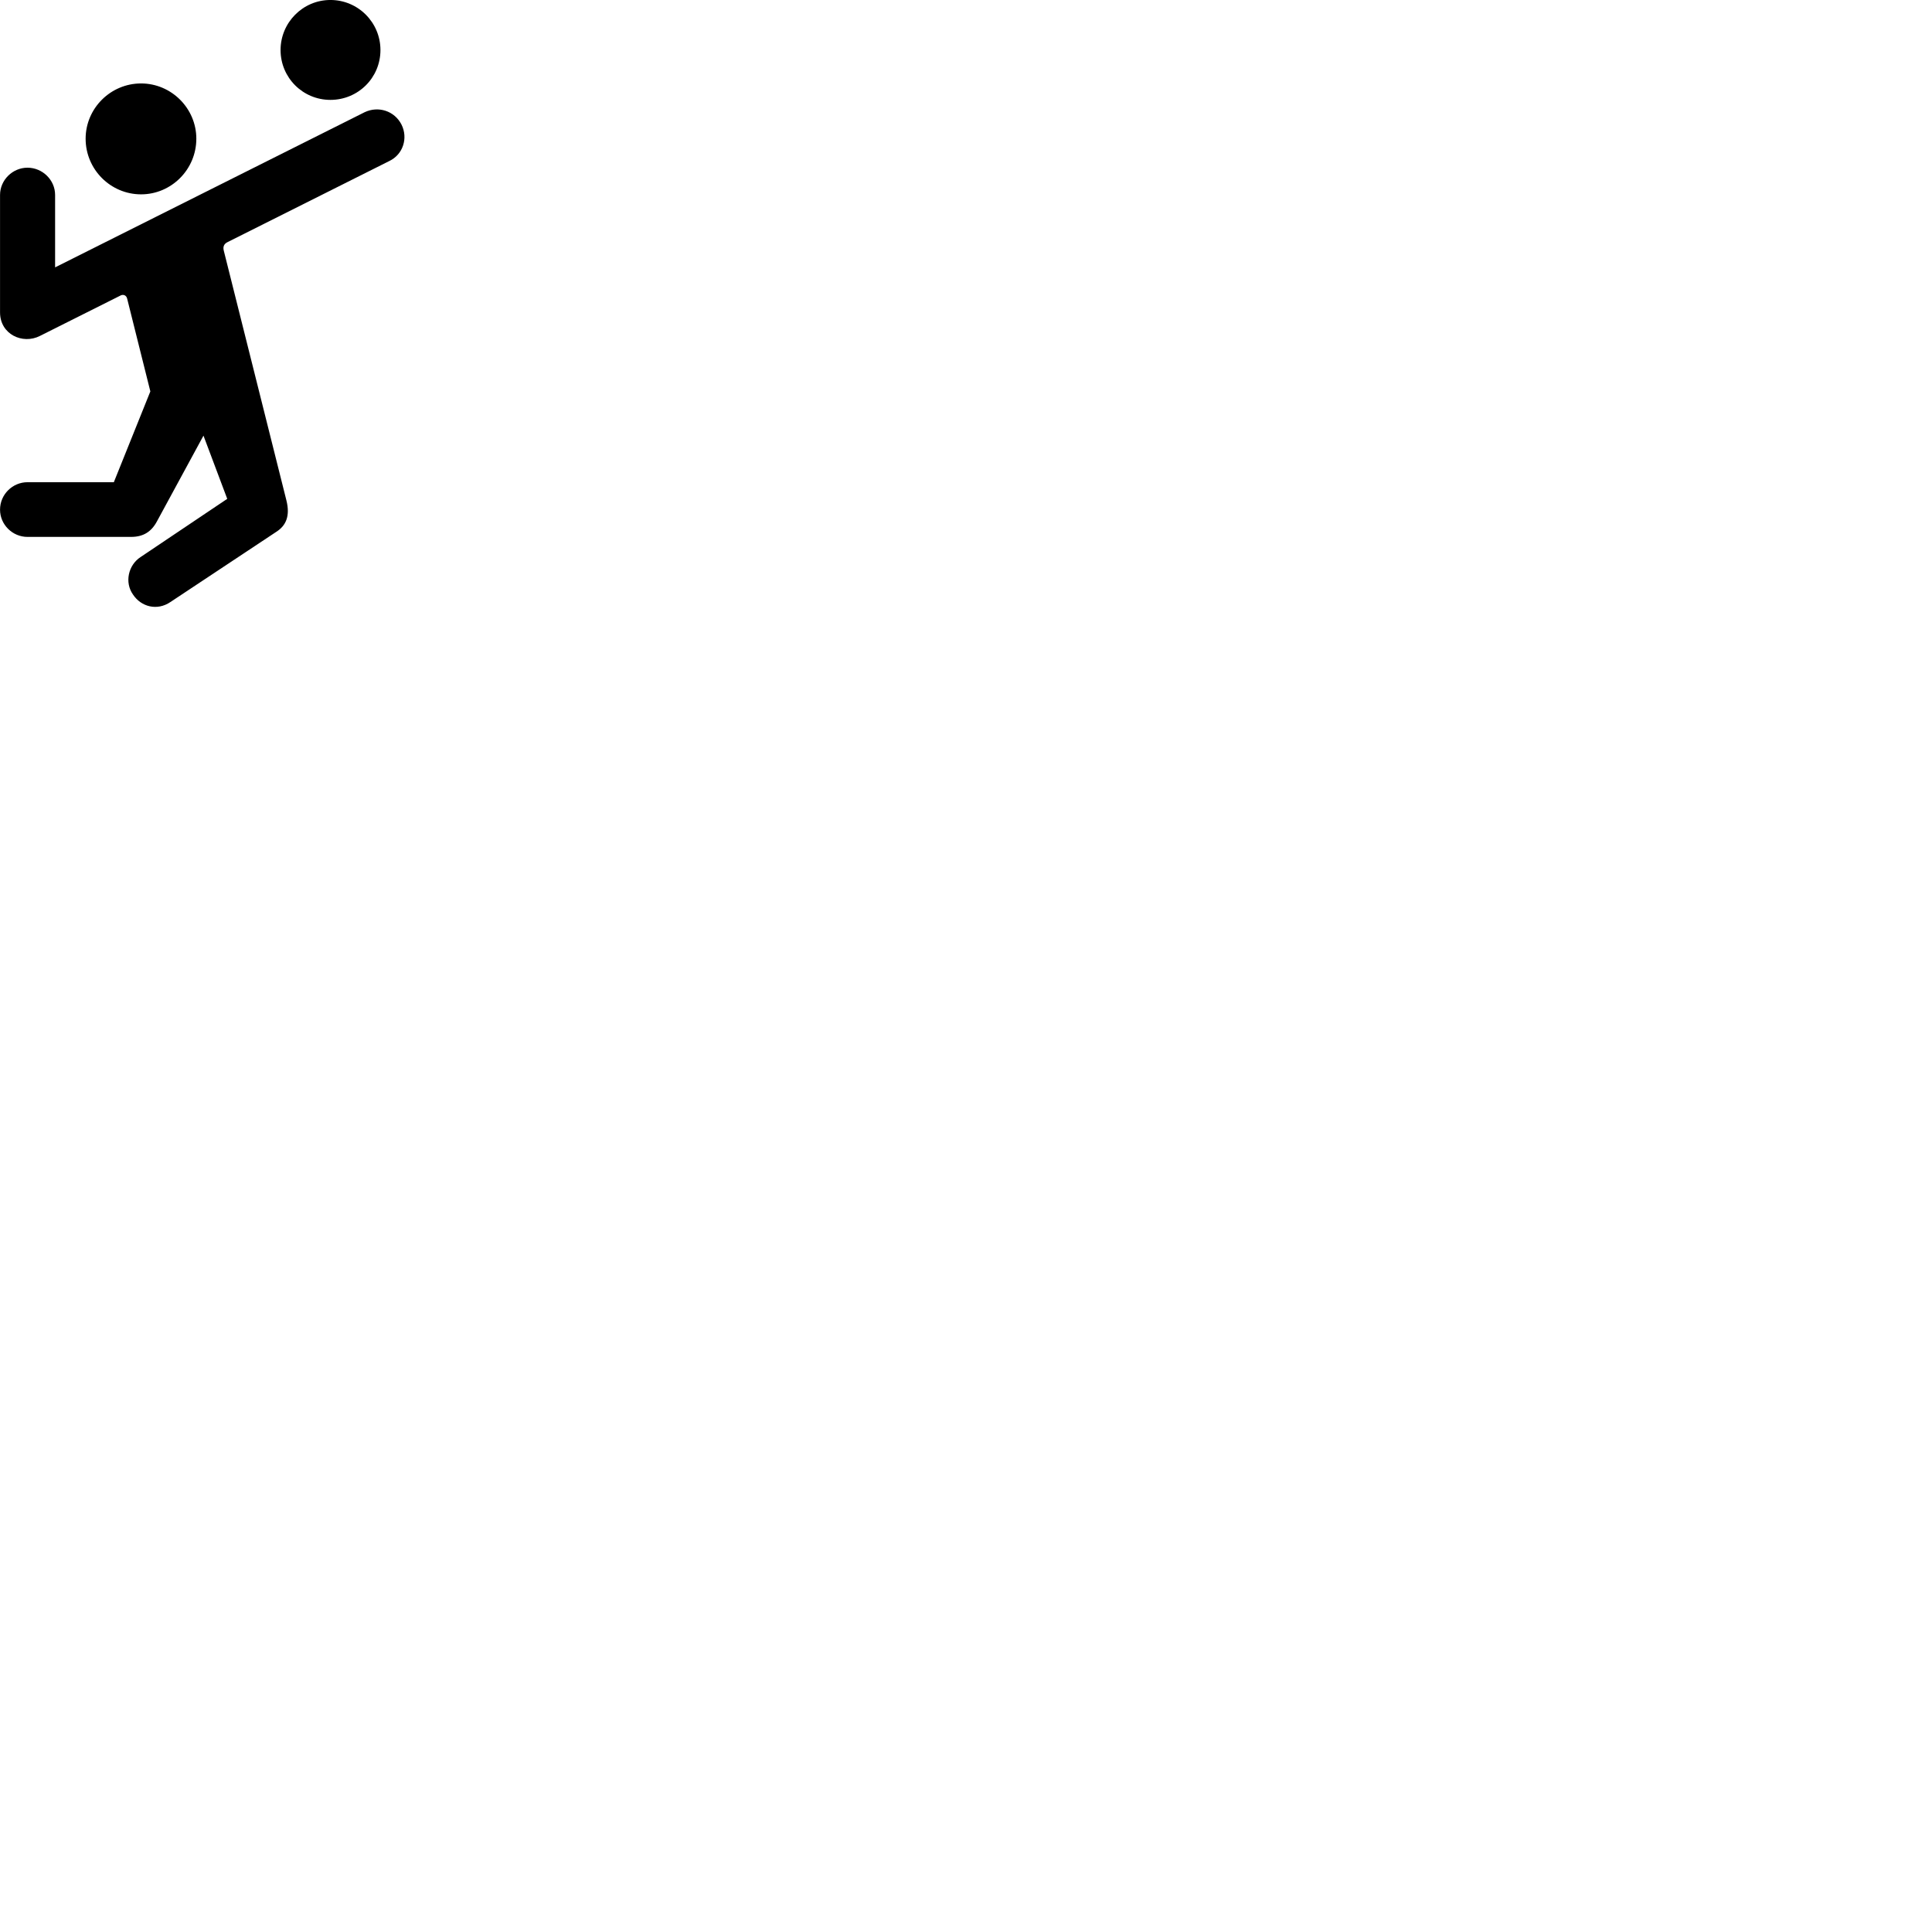 
        <svg xmlns="http://www.w3.org/2000/svg" viewBox="0 0 100 100">
            <path d="M17.102 5.17C18.542 5.17 19.692 4.019 19.692 2.59C19.692 1.169 18.542 -0.001 17.102 -0.001C15.672 -0.001 14.522 1.169 14.522 2.59C14.522 4.019 15.672 5.17 17.102 5.17ZM7.302 10.059C8.872 10.059 10.162 8.77 10.162 7.179C10.162 5.609 8.872 4.319 7.302 4.319C5.722 4.319 4.432 5.609 4.432 7.179C4.432 8.77 5.722 10.059 7.302 10.059ZM0.002 16.169C0.002 17.309 1.172 17.84 2.062 17.39L6.212 15.309C6.372 15.21 6.542 15.28 6.582 15.46L7.782 20.259L5.892 24.959H1.422C0.652 24.959 0.002 25.59 0.002 26.38C0.002 27.16 0.652 27.79 1.422 27.79H6.782C7.422 27.79 7.842 27.52 8.132 26.97L10.532 22.549L11.762 25.82L7.282 28.829C6.632 29.25 6.442 30.149 6.882 30.77C7.302 31.41 8.132 31.63 8.822 31.16L14.312 27.52C14.792 27.209 15.032 26.72 14.822 25.89L11.582 12.97C11.532 12.77 11.592 12.62 11.782 12.53L20.142 8.339C20.862 8 21.132 7.149 20.782 6.449C20.422 5.739 19.582 5.47 18.872 5.809L2.852 13.839V10.089C2.852 9.319 2.202 8.68 1.422 8.68C0.652 8.68 0.002 9.319 0.002 10.089Z" />
        </svg>
    